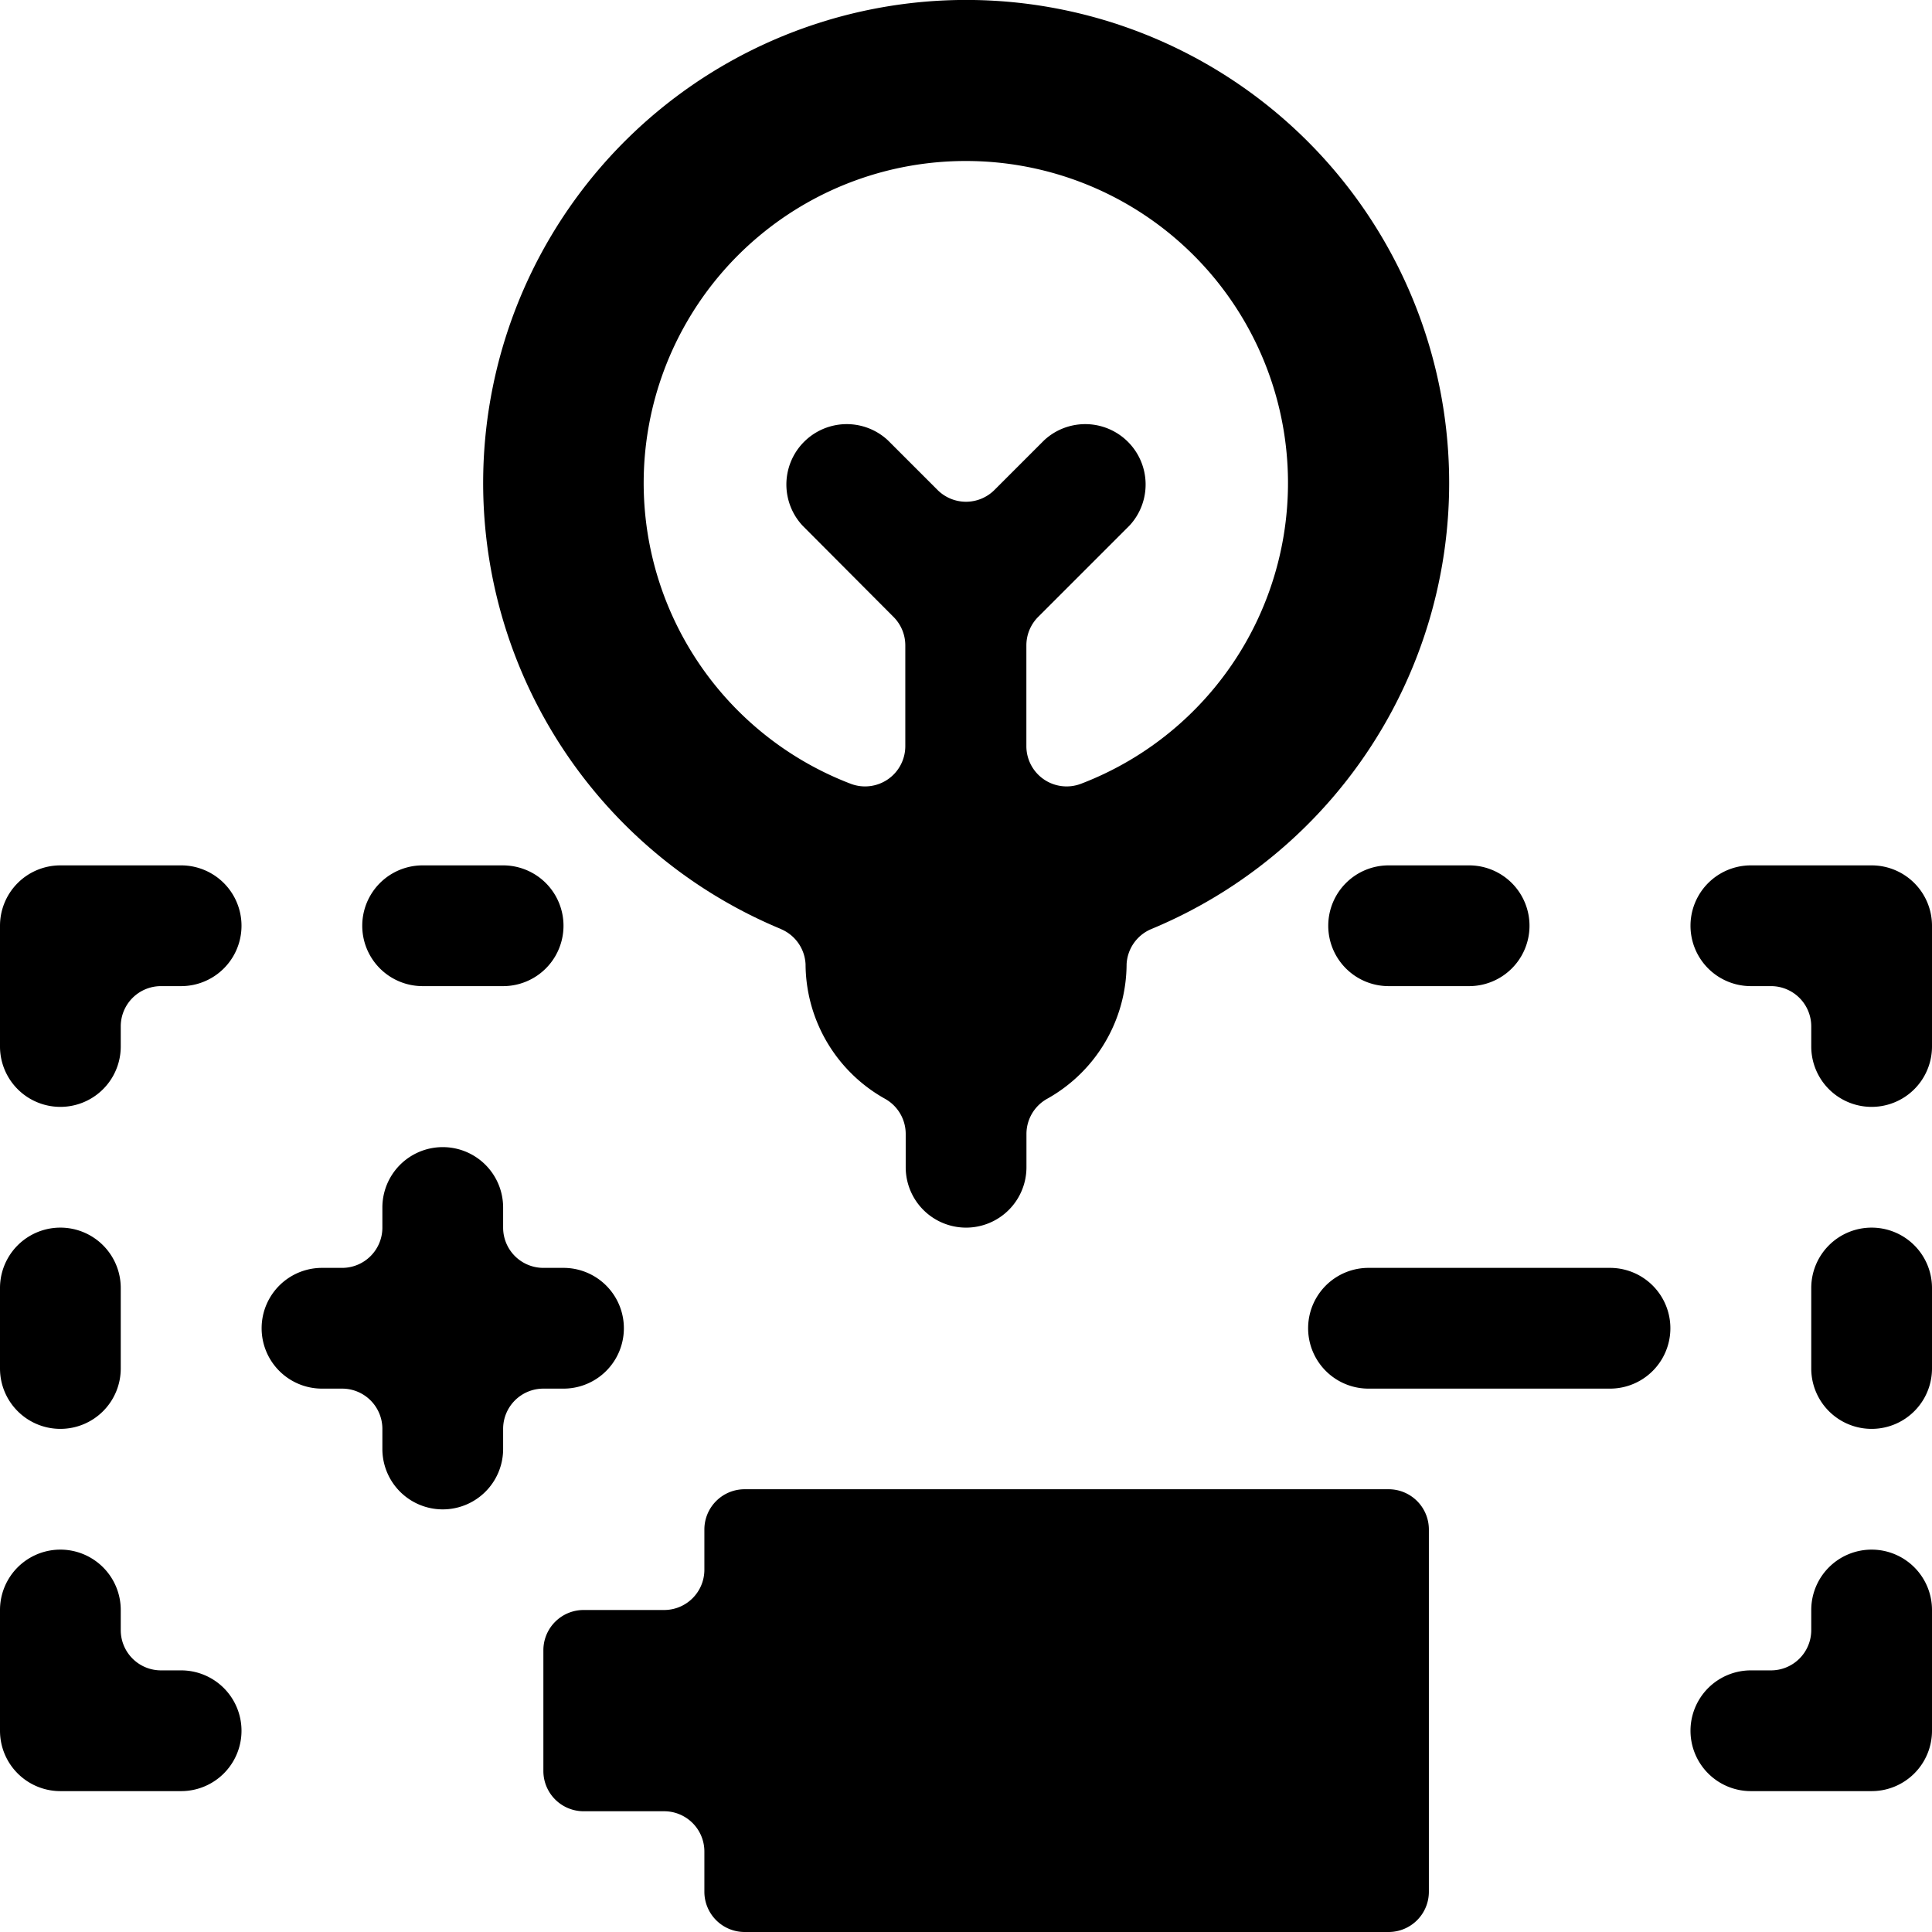 <svg xmlns="http://www.w3.org/2000/svg" viewBox="0 0 24 24"><title>science-electricity</title><path d="M5.25,12.25h1a.75.75,0,0,0,0-1.5h-1a.75.75,0,0,0,0,1.5Z"/><path d="M2.25,20.75H2a.5.5,0,0,1-.5-.5V20A.75.75,0,0,0,0,20v1.5a.75.75,0,0,0,.75.75h1.5a.75.75,0,0,0,0-1.5Z"/><path d="M.75,17.75A.75.75,0,0,0,1.5,17V16A.75.75,0,0,0,0,16v1A.75.75,0,0,0,.75,17.75Z"/><path d="M2.25,10.75H.75A.75.75,0,0,0,0,11.5V13a.75.75,0,0,0,1.5,0v-.25a.5.5,0,0,1,.5-.5h.25a.75.75,0,0,0,0-1.5Z"/><path d="M16.5,11.5a.75.75,0,0,0,.75.75h1a.75.75,0,0,0,0-1.5h-1A.75.75,0,0,0,16.5,11.5Z"/><path d="M23.25,19.25a.75.75,0,0,0-.75.75v.25a.5.5,0,0,1-.5.5h-.25a.75.75,0,0,0,0,1.5h1.5A.75.75,0,0,0,24,21.5V20A.75.75,0,0,0,23.25,19.25Z"/><path d="M23.25,15.25a.75.75,0,0,0-.75.75v1A.75.75,0,0,0,24,17V16A.75.75,0,0,0,23.25,15.25Z"/><path d="M23.25,10.75h-1.5a.75.75,0,0,0,0,1.5H22a.5.5,0,0,1,.5.5V13A.75.75,0,0,0,24,13V11.5A.75.75,0,0,0,23.25,10.75Z"/><path d="M17.25,18.5h-8a.5.5,0,0,0-.5.5v.5a.5.5,0,0,1-.5.5h-1a.5.5,0,0,0-.5.5V22a.5.5,0,0,0,.5.5h1a.5.5,0,0,1,.5.5v.5a.5.5,0,0,0,.5.5h8a.5.5,0,0,0,.5-.5V19A.5.5,0,0,0,17.25,18.5Z"/><path d="M7,17.25a.75.75,0,0,0,0-1.5H6.75a.5.5,0,0,1-.5-.5V15a.75.75,0,0,0-1.5,0v.25a.5.5,0,0,1-.5.5H4a.75.75,0,0,0,0,1.5h.25a.5.5,0,0,1,.5.5V18a.75.75,0,0,0,1.5,0v-.25a.5.5,0,0,1,.5-.5Z"/><path d="M20,15.75H17a.75.75,0,0,0,0,1.5h3a.75.75,0,0,0,0-1.5Z"/><path d="M9.7,11.541a.5.5,0,0,1,.307.437,1.924,1.924,0,0,0,.986,1.671.5.5,0,0,1,.258.437V14.5a.75.75,0,0,0,1.5,0v-.414a.5.5,0,0,1,.258-.437,1.924,1.924,0,0,0,.986-1.671.5.5,0,0,1,.307-.437,6,6,0,1,0-4.6,0ZM12,2a4,4,0,0,1,1.429,7.736.5.5,0,0,1-.679-.467V8.018a.5.5,0,0,1,.146-.354L14.03,6.53a.75.75,0,0,0-1.06-1.06l-.616.616a.5.5,0,0,1-.708,0L11.03,5.47A.75.75,0,0,0,9.97,6.53L11.1,7.664a.5.5,0,0,1,.146.354V9.269a.5.5,0,0,1-.679.467A4,4,0,0,1,12,2Z"/></svg>
